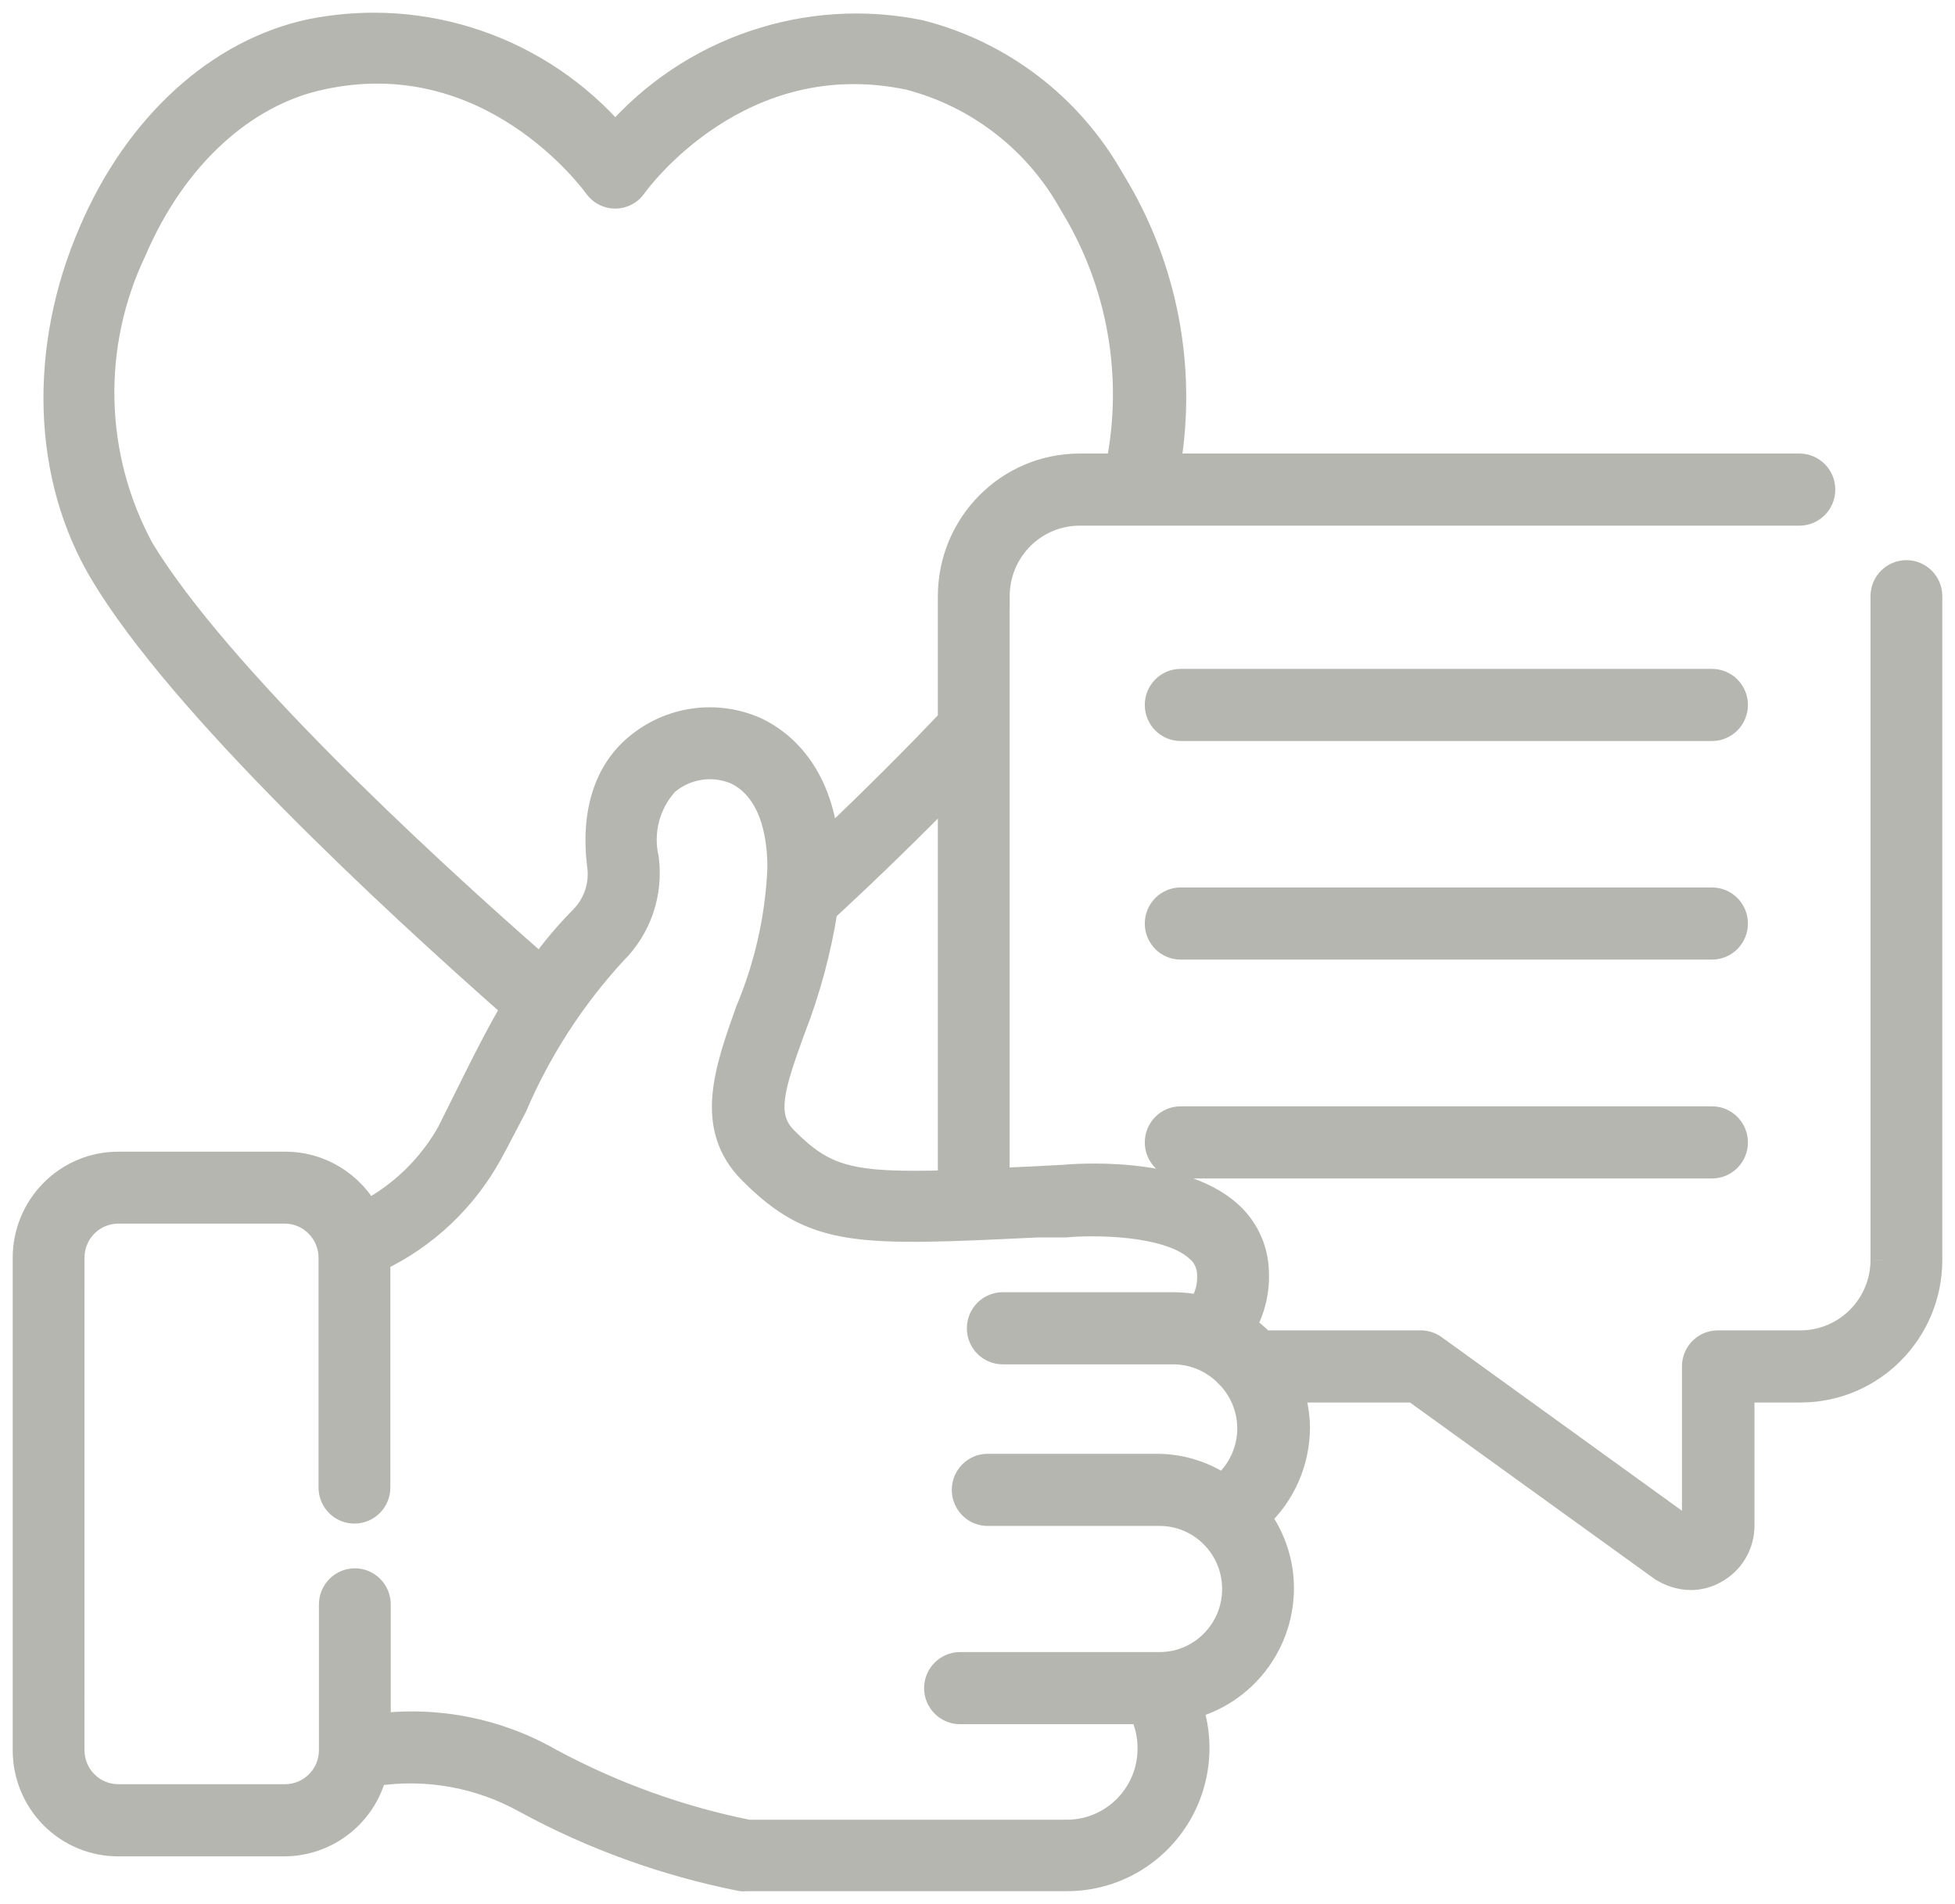 <svg width="77" height="75" viewBox="0 0 77 75" fill="none" xmlns="http://www.w3.org/2000/svg">
<mask id="path-1-outside-1_95_1493" maskUnits="userSpaceOnUse" x="0" y="0" width="77" height="75" fill="black">
<rect fill="white" width="77" height="75"/>
<path d="M4.656 72.621H11.214C12.874 72.611 14.322 71.478 14.736 69.858C16.788 69.54 18.883 69.913 20.701 70.925C23.36 72.372 26.224 73.405 29.187 73.992C29.242 74.003 29.297 74.003 29.352 73.992H42.022C43.665 73.996 45.212 73.201 46.173 71.858C47.137 70.514 47.394 68.784 46.869 67.216C48.961 66.674 50.436 64.788 50.464 62.608C50.474 61.586 50.151 60.588 49.548 59.762C50.532 58.854 51.091 57.573 51.095 56.226C51.088 55.721 51.002 55.221 50.837 54.744H55.694L65.398 61.745H65.401C65.748 61.99 66.163 62.125 66.588 62.132C66.907 62.132 67.223 62.052 67.504 61.9C68.19 61.548 68.615 60.833 68.602 60.059V54.744H70.934C73.733 54.734 75.997 52.451 76 49.632V23.484C76 22.976 75.592 22.565 75.088 22.565C74.58 22.565 74.172 22.976 74.172 23.484V49.632C74.168 51.435 72.718 52.896 70.924 52.903H67.658C67.154 52.903 66.746 53.314 66.746 53.822V60.094C66.749 60.167 66.708 60.232 66.643 60.26C66.581 60.305 66.495 60.305 66.434 60.26L56.49 53.076C56.336 52.965 56.151 52.903 55.962 52.903H49.723L49.651 52.81C49.438 52.603 49.208 52.413 48.965 52.247C49.339 51.584 49.517 50.828 49.476 50.064C49.449 49.176 49.047 48.341 48.378 47.764C46.375 46.006 42.276 46.344 41.865 46.382L40.812 46.438L39.265 46.51V23.483H39.268C39.268 21.677 40.719 20.209 42.517 20.206H70.872H70.869C71.376 20.206 71.785 19.795 71.785 19.284C71.785 18.776 71.376 18.365 70.869 18.365H45.991C46.653 14.469 45.874 10.466 43.806 7.109C42.173 4.198 39.426 2.087 36.205 1.279C34.027 0.84 31.777 0.985 29.675 1.704C27.572 2.419 25.696 3.679 24.231 5.358C22.774 3.673 20.901 2.405 18.798 1.683C16.699 0.958 14.446 0.809 12.268 1.241C8.608 2.015 5.397 4.926 3.597 9.143C1.604 13.747 1.768 18.797 4.046 22.589C7.147 27.767 15.369 35.392 20.253 39.693C19.659 40.705 19.138 41.737 18.651 42.715C18.332 43.35 18.03 43.969 17.735 44.556L17.738 44.559C16.977 45.93 15.835 47.053 14.452 47.782C13.814 46.607 12.593 45.872 11.262 45.865H4.656C2.636 45.865 1 47.516 1 49.55V68.937C1 69.914 1.384 70.853 2.07 71.544C2.756 72.235 3.686 72.622 4.656 72.622L4.656 72.621ZM30.916 44.869C30 43.947 30.422 42.759 31.235 40.493L31.238 40.497C31.818 38.991 32.239 37.43 32.49 35.834C34.318 34.149 35.958 32.536 37.439 31.026V46.592C33.478 46.713 32.48 46.437 30.916 44.869ZM5.572 21.642C3.592 17.995 3.483 13.615 5.27 9.872C6.844 6.186 9.595 3.682 12.651 3.036C19.291 1.582 23.325 7.109 23.49 7.33C23.662 7.571 23.936 7.716 24.231 7.716C24.526 7.716 24.8 7.571 24.972 7.33C25.136 7.098 29.132 1.627 35.82 3.047C38.54 3.758 40.856 5.561 42.221 8.038C44.114 11.122 44.766 14.814 44.052 18.365H42.516C39.71 18.368 37.439 20.662 37.439 23.483V28.374C36.013 29.883 34.366 31.524 32.545 33.254C32.253 30.363 30.717 29.203 29.801 28.761C28.223 28.042 26.374 28.305 25.054 29.434C23.884 30.429 23.38 32.032 23.617 34.038C23.74 34.812 23.493 35.596 22.951 36.159C22.344 36.767 21.792 37.426 21.294 38.128C16.427 33.872 8.545 26.543 5.572 21.642ZM2.828 49.539C2.828 48.523 3.647 47.698 4.656 47.698H11.214C11.701 47.698 12.164 47.891 12.507 48.237C12.85 48.582 13.046 49.052 13.046 49.539V58.594C13.046 59.102 13.454 59.513 13.958 59.513C14.466 59.513 14.874 59.102 14.874 58.594V49.593C16.743 48.706 18.29 47.245 19.292 45.421C19.621 44.824 19.933 44.195 20.262 43.58C21.219 41.342 22.55 39.287 24.193 37.502C25.164 36.541 25.627 35.177 25.448 33.816C25.205 32.749 25.503 31.627 26.244 30.825C27.006 30.176 28.066 30.014 28.988 30.401C30.103 30.925 30.727 32.241 30.727 34.231H30.724C30.638 36.158 30.209 38.054 29.462 39.833C28.628 42.181 27.843 44.392 29.571 46.133C32.086 48.664 33.77 48.581 40.859 48.243H41.946C42.979 48.143 45.935 48.122 47.133 49.165V49.162C47.438 49.397 47.623 49.752 47.647 50.139C47.685 50.626 47.554 51.113 47.28 51.521C46.94 51.441 46.594 51.403 46.248 51.4H39.497C38.99 51.4 38.581 51.811 38.581 52.322C38.581 52.83 38.99 53.241 39.497 53.241H46.258H46.254C47.05 53.255 47.808 53.586 48.36 54.163C48.95 54.754 49.266 55.569 49.228 56.404C49.187 57.24 48.799 58.024 48.158 58.556C47.42 58.062 46.556 57.786 45.671 57.765H38.9C38.396 57.765 37.988 58.176 37.988 58.684C37.988 59.195 38.396 59.606 38.9 59.606H45.671C47.307 59.606 48.635 60.943 48.635 62.59C48.635 64.238 47.307 65.575 45.671 65.575H37.813C37.309 65.575 36.897 65.986 36.897 66.497C36.897 67.004 37.309 67.415 37.813 67.415H44.975C45.194 67.868 45.308 68.369 45.304 68.873C45.304 70.697 43.833 72.178 42.022 72.178H29.461C26.741 71.629 24.117 70.679 21.668 69.36C19.613 68.182 17.236 67.706 14.89 67.996V63.198C14.89 62.691 14.482 62.276 13.978 62.276C13.47 62.276 13.062 62.691 13.062 63.198V68.935C13.062 69.426 12.87 69.892 12.527 70.237C12.184 70.583 11.717 70.779 11.234 70.779H4.655C3.647 70.779 2.827 69.954 2.827 68.935L2.828 49.539ZM68.344 27.766C68.344 28.011 68.248 28.246 68.076 28.418C67.904 28.591 67.671 28.688 67.431 28.688H46.501C45.997 28.688 45.589 28.277 45.589 27.766C45.589 27.258 45.997 26.847 46.501 26.847H67.431C67.671 26.847 67.904 26.944 68.076 27.116C68.248 27.289 68.344 27.524 68.344 27.766ZM68.344 36.38C68.344 36.621 68.248 36.856 68.076 37.029C67.904 37.202 67.671 37.298 67.431 37.298H46.501C45.997 37.298 45.589 36.887 45.589 36.38C45.589 35.868 45.997 35.457 46.501 35.457H67.431C67.671 35.457 67.904 35.554 68.076 35.727C68.248 35.899 68.344 36.134 68.344 36.38ZM68.344 45C68.344 45.242 68.248 45.477 68.076 45.65C67.904 45.822 67.671 45.919 67.431 45.919H46.501C45.997 45.919 45.589 45.508 45.589 45C45.589 44.489 45.997 44.078 46.501 44.078H67.431C67.671 44.078 67.904 44.175 68.076 44.347C68.248 44.52 68.344 44.755 68.344 45Z"/>
</mask>
<path d="M4.656 72.621H11.214C12.874 72.611 14.322 71.478 14.736 69.858C16.788 69.54 18.883 69.913 20.701 70.925C23.36 72.372 26.224 73.405 29.187 73.992C29.242 74.003 29.297 74.003 29.352 73.992H42.022C43.665 73.996 45.212 73.201 46.173 71.858C47.137 70.514 47.394 68.784 46.869 67.216C48.961 66.674 50.436 64.788 50.464 62.608C50.474 61.586 50.151 60.588 49.548 59.762C50.532 58.854 51.091 57.573 51.095 56.226C51.088 55.721 51.002 55.221 50.837 54.744H55.694L65.398 61.745H65.401C65.748 61.99 66.163 62.125 66.588 62.132C66.907 62.132 67.223 62.052 67.504 61.9C68.19 61.548 68.615 60.833 68.602 60.059V54.744H70.934C73.733 54.734 75.997 52.451 76 49.632V23.484C76 22.976 75.592 22.565 75.088 22.565C74.58 22.565 74.172 22.976 74.172 23.484V49.632C74.168 51.435 72.718 52.896 70.924 52.903H67.658C67.154 52.903 66.746 53.314 66.746 53.822V60.094C66.749 60.167 66.708 60.232 66.643 60.26C66.581 60.305 66.495 60.305 66.434 60.26L56.49 53.076C56.336 52.965 56.151 52.903 55.962 52.903H49.723L49.651 52.81C49.438 52.603 49.208 52.413 48.965 52.247C49.339 51.584 49.517 50.828 49.476 50.064C49.449 49.176 49.047 48.341 48.378 47.764C46.375 46.006 42.276 46.344 41.865 46.382L40.812 46.438L39.265 46.51V23.483H39.268C39.268 21.677 40.719 20.209 42.517 20.206H70.872H70.869C71.376 20.206 71.785 19.795 71.785 19.284C71.785 18.776 71.376 18.365 70.869 18.365H45.991C46.653 14.469 45.874 10.466 43.806 7.109C42.173 4.198 39.426 2.087 36.205 1.279C34.027 0.84 31.777 0.985 29.675 1.704C27.572 2.419 25.696 3.679 24.231 5.358C22.774 3.673 20.901 2.405 18.798 1.683C16.699 0.958 14.446 0.809 12.268 1.241C8.608 2.015 5.397 4.926 3.597 9.143C1.604 13.747 1.768 18.797 4.046 22.589C7.147 27.767 15.369 35.392 20.253 39.693C19.659 40.705 19.138 41.737 18.651 42.715C18.332 43.35 18.03 43.969 17.735 44.556L17.738 44.559C16.977 45.93 15.835 47.053 14.452 47.782C13.814 46.607 12.593 45.872 11.262 45.865H4.656C2.636 45.865 1 47.516 1 49.55V68.937C1 69.914 1.384 70.853 2.07 71.544C2.756 72.235 3.686 72.622 4.656 72.622L4.656 72.621ZM30.916 44.869C30 43.947 30.422 42.759 31.235 40.493L31.238 40.497C31.818 38.991 32.239 37.43 32.49 35.834C34.318 34.149 35.958 32.536 37.439 31.026V46.592C33.478 46.713 32.48 46.437 30.916 44.869ZM5.572 21.642C3.592 17.995 3.483 13.615 5.27 9.872C6.844 6.186 9.595 3.682 12.651 3.036C19.291 1.582 23.325 7.109 23.49 7.33C23.662 7.571 23.936 7.716 24.231 7.716C24.526 7.716 24.8 7.571 24.972 7.33C25.136 7.098 29.132 1.627 35.82 3.047C38.54 3.758 40.856 5.561 42.221 8.038C44.114 11.122 44.766 14.814 44.052 18.365H42.516C39.71 18.368 37.439 20.662 37.439 23.483V28.374C36.013 29.883 34.366 31.524 32.545 33.254C32.253 30.363 30.717 29.203 29.801 28.761C28.223 28.042 26.374 28.305 25.054 29.434C23.884 30.429 23.38 32.032 23.617 34.038C23.74 34.812 23.493 35.596 22.951 36.159C22.344 36.767 21.792 37.426 21.294 38.128C16.427 33.872 8.545 26.543 5.572 21.642ZM2.828 49.539C2.828 48.523 3.647 47.698 4.656 47.698H11.214C11.701 47.698 12.164 47.891 12.507 48.237C12.85 48.582 13.046 49.052 13.046 49.539V58.594C13.046 59.102 13.454 59.513 13.958 59.513C14.466 59.513 14.874 59.102 14.874 58.594V49.593C16.743 48.706 18.29 47.245 19.292 45.421C19.621 44.824 19.933 44.195 20.262 43.58C21.219 41.342 22.55 39.287 24.193 37.502C25.164 36.541 25.627 35.177 25.448 33.816C25.205 32.749 25.503 31.627 26.244 30.825C27.006 30.176 28.066 30.014 28.988 30.401C30.103 30.925 30.727 32.241 30.727 34.231H30.724C30.638 36.158 30.209 38.054 29.462 39.833C28.628 42.181 27.843 44.392 29.571 46.133C32.086 48.664 33.77 48.581 40.859 48.243H41.946C42.979 48.143 45.935 48.122 47.133 49.165V49.162C47.438 49.397 47.623 49.752 47.647 50.139C47.685 50.626 47.554 51.113 47.28 51.521C46.94 51.441 46.594 51.403 46.248 51.4H39.497C38.99 51.4 38.581 51.811 38.581 52.322C38.581 52.83 38.99 53.241 39.497 53.241H46.258H46.254C47.05 53.255 47.808 53.586 48.36 54.163C48.95 54.754 49.266 55.569 49.228 56.404C49.187 57.24 48.799 58.024 48.158 58.556C47.42 58.062 46.556 57.786 45.671 57.765H38.9C38.396 57.765 37.988 58.176 37.988 58.684C37.988 59.195 38.396 59.606 38.9 59.606H45.671C47.307 59.606 48.635 60.943 48.635 62.59C48.635 64.238 47.307 65.575 45.671 65.575H37.813C37.309 65.575 36.897 65.986 36.897 66.497C36.897 67.004 37.309 67.415 37.813 67.415H44.975C45.194 67.868 45.308 68.369 45.304 68.873C45.304 70.697 43.833 72.178 42.022 72.178H29.461C26.741 71.629 24.117 70.679 21.668 69.36C19.613 68.182 17.236 67.706 14.89 67.996V63.198C14.89 62.691 14.482 62.276 13.978 62.276C13.47 62.276 13.062 62.691 13.062 63.198V68.935C13.062 69.426 12.87 69.892 12.527 70.237C12.184 70.583 11.717 70.779 11.234 70.779H4.655C3.647 70.779 2.827 69.954 2.827 68.935L2.828 49.539ZM68.344 27.766C68.344 28.011 68.248 28.246 68.076 28.418C67.904 28.591 67.671 28.688 67.431 28.688H46.501C45.997 28.688 45.589 28.277 45.589 27.766C45.589 27.258 45.997 26.847 46.501 26.847H67.431C67.671 26.847 67.904 26.944 68.076 27.116C68.248 27.289 68.344 27.524 68.344 27.766ZM68.344 36.38C68.344 36.621 68.248 36.856 68.076 37.029C67.904 37.202 67.671 37.298 67.431 37.298H46.501C45.997 37.298 45.589 36.887 45.589 36.38C45.589 35.868 45.997 35.457 46.501 35.457H67.431C67.671 35.457 67.904 35.554 68.076 35.727C68.248 35.899 68.344 36.134 68.344 36.38ZM68.344 45C68.344 45.242 68.248 45.477 68.076 45.65C67.904 45.822 67.671 45.919 67.431 45.919H46.501C45.997 45.919 45.589 45.508 45.589 45C45.589 44.489 45.997 44.078 46.501 44.078H67.431C67.671 44.078 67.904 44.175 68.076 44.347C68.248 44.52 68.344 44.755 68.344 45Z" fill="#B4B6AF"/>
<path d="M68.094 36.376V36.38H68.594V36.376H68.094ZM68.094 44.997V45H68.594V44.997H68.094ZM4.656 72.621V72.121H3.579L4.274 72.944L4.656 72.621ZM11.214 72.621L11.214 73.121L11.217 73.121L11.214 72.621ZM14.736 69.858L14.66 69.364L14.334 69.414L14.252 69.734L14.736 69.858ZM20.701 70.925L20.458 71.362L20.462 71.364L20.701 70.925ZM29.187 73.992L29.09 74.483L29.094 74.484L29.187 73.992ZM29.352 73.992V73.492H29.305L29.259 73.501L29.352 73.992ZM42.022 73.992L42.023 73.492H42.022V73.992ZM46.173 71.858L45.766 71.566L45.766 71.567L46.173 71.858ZM46.869 67.216L46.743 66.732L46.225 66.866L46.395 67.374L46.869 67.216ZM50.464 62.608L50.964 62.615L50.964 62.613L50.464 62.608ZM49.548 59.762L49.209 59.395L48.881 59.697L49.144 60.058L49.548 59.762ZM51.095 56.226L51.595 56.227L51.595 56.219L51.095 56.226ZM50.837 54.744V54.244H50.136L50.365 54.907L50.837 54.744ZM55.694 54.744L55.987 54.339L55.856 54.244H55.694V54.744ZM65.398 61.745L65.105 62.15L65.236 62.245H65.398V61.745ZM65.401 61.745L65.69 61.337L65.56 61.245H65.401V61.745ZM66.588 62.132L66.58 62.632H66.588V62.132ZM67.504 61.9L67.275 61.456L67.266 61.46L67.504 61.9ZM68.602 60.059H68.102L68.102 60.068L68.602 60.059ZM68.602 54.744V54.244H68.102V54.744H68.602ZM70.934 54.744L70.934 55.244L70.936 55.244L70.934 54.744ZM76 49.632L76.5 49.633V49.632H76ZM74.172 49.632L74.672 49.633V49.632H74.172ZM70.924 52.903L70.924 53.403L70.925 53.403L70.924 52.903ZM66.746 60.094H66.246V60.106L66.246 60.118L66.746 60.094ZM66.643 60.26L66.448 59.8L66.395 59.822L66.349 59.855L66.643 60.26ZM66.434 60.26L66.728 59.855L66.727 59.855L66.434 60.26ZM56.49 53.076L56.783 52.671L56.781 52.669L56.49 53.076ZM49.723 52.903L49.327 53.209L49.477 53.403H49.723V52.903ZM49.651 52.81L50.047 52.504L50.025 52.477L50 52.452L49.651 52.81ZM48.965 52.247L48.529 52.002L48.304 52.402L48.684 52.66L48.965 52.247ZM49.476 50.064L48.976 50.08L48.977 50.091L49.476 50.064ZM48.378 47.764L48.048 48.14L48.052 48.142L48.378 47.764ZM41.865 46.382L41.891 46.882L41.901 46.881L41.911 46.88L41.865 46.382ZM40.812 46.438L40.835 46.937L40.838 46.937L40.812 46.438ZM39.265 46.51H38.765V47.034L39.288 47.01L39.265 46.51ZM39.265 23.483V22.983H38.765V23.483H39.265ZM39.268 23.483V23.983H39.768V23.483H39.268ZM42.517 20.206L42.517 19.706L42.516 19.706L42.517 20.206ZM45.991 18.365L45.498 18.281L45.399 18.865H45.991V18.365ZM43.806 7.109L43.37 7.354L43.375 7.363L43.38 7.371L43.806 7.109ZM36.205 1.279L36.327 0.794L36.316 0.791L36.304 0.789L36.205 1.279ZM29.675 1.704L29.836 2.177L29.836 2.177L29.675 1.704ZM24.231 5.358L23.853 5.685L24.23 6.12L24.608 5.687L24.231 5.358ZM18.798 1.683L18.635 2.156L18.636 2.156L18.798 1.683ZM12.268 1.241L12.17 0.751L12.164 0.752L12.268 1.241ZM3.597 9.143L4.055 9.342L4.056 9.34L3.597 9.143ZM4.046 22.589L4.475 22.332L4.475 22.332L4.046 22.589ZM20.253 39.693L20.684 39.946L20.892 39.59L20.583 39.318L20.253 39.693ZM18.651 42.715L19.098 42.939L19.098 42.938L18.651 42.715ZM17.735 44.556L17.288 44.331L17.127 44.653L17.38 44.908L17.735 44.556ZM17.738 44.559L18.175 44.802L18.358 44.474L18.093 44.207L17.738 44.559ZM14.452 47.782L14.013 48.02L14.249 48.454L14.686 48.224L14.452 47.782ZM11.262 45.865L11.265 45.365H11.262V45.865ZM4.656 72.622V73.122H5.733L5.038 72.299L4.656 72.622ZM30.916 44.869L30.561 45.222L30.561 45.222L30.916 44.869ZM31.235 40.493L31.589 40.141L31.031 39.579L30.764 40.324L31.235 40.493ZM31.238 40.497L30.883 40.849L31.427 41.397L31.704 40.676L31.238 40.497ZM32.49 35.834L32.151 35.467L32.023 35.584L31.996 35.757L32.49 35.834ZM37.439 31.026H37.939V29.803L37.083 30.676L37.439 31.026ZM37.439 46.592L37.455 47.092L37.939 47.077V46.592H37.439ZM5.572 21.642L5.132 21.88L5.138 21.891L5.144 21.901L5.572 21.642ZM5.27 9.872L5.721 10.087L5.725 10.078L5.73 10.068L5.27 9.872ZM12.651 3.036L12.754 3.526L12.758 3.525L12.651 3.036ZM23.49 7.33L23.898 7.04L23.891 7.03L23.49 7.33ZM24.972 7.33L24.564 7.04L24.564 7.04L24.972 7.33ZM35.82 3.047L35.947 2.563L35.936 2.56L35.924 2.558L35.82 3.047ZM42.221 8.038L41.783 8.279L41.789 8.289L41.795 8.299L42.221 8.038ZM44.052 18.365V18.865H44.462L44.543 18.463L44.052 18.365ZM42.516 18.365L42.516 17.865L42.515 17.865L42.516 18.365ZM37.439 28.374L37.803 28.718L37.939 28.573V28.374H37.439ZM32.545 33.254L32.047 33.304L32.15 34.319L32.889 33.617L32.545 33.254ZM29.801 28.761L30.018 28.31L30.008 28.306L29.801 28.761ZM25.054 29.434L25.378 29.815L25.379 29.814L25.054 29.434ZM23.617 34.038L23.12 34.097L23.121 34.107L23.123 34.117L23.617 34.038ZM22.951 36.159L23.305 36.512L23.311 36.506L22.951 36.159ZM21.294 38.128L20.965 38.504L21.382 38.868L21.702 38.417L21.294 38.128ZM2.828 49.539L3.328 49.539V49.539H2.828ZM12.507 48.237L12.862 47.884L12.862 47.884L12.507 48.237ZM14.874 49.593L14.659 49.142L14.374 49.277V49.593H14.874ZM19.292 45.421L18.854 45.18L18.853 45.181L19.292 45.421ZM20.262 43.58L20.703 43.816L20.713 43.797L20.722 43.777L20.262 43.58ZM24.193 37.502L23.841 37.146L23.833 37.154L23.825 37.163L24.193 37.502ZM25.448 33.816L25.944 33.751L25.941 33.728L25.936 33.705L25.448 33.816ZM26.244 30.825L25.92 30.445L25.897 30.464L25.877 30.486L26.244 30.825ZM28.988 30.401L29.201 29.948L29.192 29.944L29.182 29.939L28.988 30.401ZM30.727 34.231V34.731H31.227V34.231H30.727ZM30.724 34.231V33.731H30.246L30.224 34.209L30.724 34.231ZM29.462 39.833L29.001 39.639L28.995 39.652L28.99 39.666L29.462 39.833ZM40.859 48.243V47.743H40.847L40.835 47.743L40.859 48.243ZM41.946 48.243V48.743H41.971L41.995 48.741L41.946 48.243ZM47.133 49.165L46.804 49.542L47.633 50.264V49.165H47.133ZM47.133 49.162L47.437 48.765L46.633 48.146V49.162H47.133ZM47.647 50.139L47.148 50.17L47.148 50.178L47.647 50.139ZM47.28 51.521L47.166 52.008L47.502 52.086L47.695 51.8L47.28 51.521ZM46.248 51.4L46.252 50.9H46.248V51.4ZM46.254 53.241V52.741L46.246 53.741L46.254 53.241ZM48.36 54.163L47.999 54.509L48.007 54.516L48.36 54.163ZM49.228 56.404L49.727 56.429L49.728 56.427L49.228 56.404ZM48.158 58.556L47.88 58.972L48.19 59.179L48.477 58.941L48.158 58.556ZM45.671 57.765L45.683 57.265H45.671V57.765ZM44.975 67.415L45.425 67.197L45.288 66.915H44.975V67.415ZM45.304 68.873L44.804 68.87V68.873H45.304ZM29.461 72.178L29.362 72.668L29.411 72.678H29.461V72.178ZM21.668 69.36L21.419 69.794L21.431 69.8L21.668 69.36ZM14.89 67.996H14.39V68.561L14.951 68.492L14.89 67.996ZM12.527 70.237L12.882 70.59L12.882 70.59L12.527 70.237ZM2.827 68.935L2.327 68.935V68.935H2.827ZM68.076 27.116L68.431 26.764L68.431 26.764L68.076 27.116ZM68.076 37.029L68.431 37.381L68.431 37.381L68.076 37.029ZM68.076 35.727L68.431 35.374L68.431 35.374L68.076 35.727ZM68.076 45.65L68.431 46.002L68.431 46.002L68.076 45.65ZM68.076 44.347L68.431 43.995L68.431 43.995L68.076 44.347ZM4.656 73.121H11.214V72.121H4.656V73.121ZM11.217 73.121C13.106 73.109 14.75 71.821 15.221 69.982L14.252 69.734C13.893 71.135 12.642 72.112 11.211 72.121L11.217 73.121ZM14.813 70.352C16.754 70.051 18.738 70.404 20.458 71.362L20.945 70.488C19.029 69.422 16.821 69.029 14.66 69.364L14.813 70.352ZM20.462 71.364C23.165 72.836 26.077 73.886 29.09 74.483L29.284 73.502C26.37 72.924 23.554 71.909 20.94 70.486L20.462 71.364ZM29.094 74.484C29.21 74.505 29.328 74.505 29.445 74.484L29.259 73.501C29.262 73.5 29.265 73.5 29.269 73.5C29.274 73.5 29.277 73.5 29.28 73.501L29.094 74.484ZM29.352 74.492H42.022V73.492H29.352V74.492ZM42.021 74.492C43.827 74.496 45.525 73.623 46.58 72.148L45.766 71.567C44.899 72.779 43.504 73.495 42.023 73.492L42.021 74.492ZM46.579 72.149C47.637 70.674 47.919 68.776 47.343 67.057L46.395 67.374C46.869 68.791 46.636 70.354 45.766 71.566L46.579 72.149ZM46.994 67.7C49.307 67.1 50.933 65.018 50.964 62.615L49.964 62.602C49.939 64.558 48.616 66.246 46.743 66.732L46.994 67.7ZM50.964 62.613C50.975 61.483 50.618 60.379 49.951 59.467L49.144 60.058C49.685 60.797 49.973 61.69 49.964 62.603L50.964 62.613ZM49.887 60.13C50.975 59.126 51.591 57.712 51.595 56.227L50.595 56.224C50.592 57.434 50.09 58.582 49.209 59.395L49.887 60.13ZM51.595 56.219C51.587 55.663 51.492 55.109 51.31 54.581L50.365 54.907C50.512 55.332 50.589 55.78 50.595 56.233L51.595 56.219ZM50.837 55.244H55.694V54.244H50.837V55.244ZM55.402 55.149L65.105 62.15L65.691 61.339L55.987 54.339L55.402 55.149ZM65.398 62.245H65.401V61.245H65.398V62.245ZM65.112 62.153C65.542 62.457 66.055 62.623 66.58 62.632L66.596 61.632C66.271 61.627 65.954 61.523 65.69 61.337L65.112 62.153ZM66.588 62.632C66.99 62.632 67.387 62.532 67.742 62.34L67.266 61.46C67.058 61.573 66.824 61.632 66.588 61.632V62.632ZM67.732 62.345C68.589 61.905 69.119 61.013 69.102 60.051L68.102 60.068C68.112 60.653 67.791 61.191 67.276 61.456L67.732 62.345ZM69.102 60.059V54.744H68.102V60.059H69.102ZM68.602 55.244H70.934V54.244H68.602V55.244ZM70.936 55.244C74.013 55.233 76.496 52.724 76.5 49.633L75.5 49.632C75.497 52.178 73.453 54.235 70.932 54.244L70.936 55.244ZM76.5 49.632V23.484H75.5V49.632H76.5ZM76.5 23.484C76.5 22.703 75.871 22.065 75.088 22.065V23.065C75.312 23.065 75.5 23.249 75.5 23.484H76.5ZM75.088 22.065C74.302 22.065 73.672 22.702 73.672 23.484H74.672C74.672 23.25 74.858 23.065 75.088 23.065V22.065ZM73.672 23.484V49.632H74.672V23.484H73.672ZM73.672 49.632C73.669 51.162 72.438 52.397 70.922 52.403L70.925 53.403C72.997 53.395 74.668 51.709 74.672 49.633L73.672 49.632ZM70.924 52.403H67.658V53.403H70.924V52.403ZM67.658 52.403C66.875 52.403 66.246 53.041 66.246 53.822H67.246C67.246 53.587 67.433 53.403 67.658 53.403V52.403ZM66.246 53.822V60.094H67.246V53.822H66.246ZM66.246 60.118C66.24 59.985 66.317 59.855 66.448 59.8L66.838 60.72C67.099 60.609 67.258 60.349 67.245 60.071L66.246 60.118ZM66.349 59.855C66.462 59.773 66.614 59.773 66.728 59.855L66.14 60.664C66.377 60.837 66.7 60.837 66.937 60.664L66.349 59.855ZM66.727 59.855L56.783 52.671L56.197 53.481L66.141 60.665L66.727 59.855ZM56.781 52.669C56.546 52.501 56.26 52.403 55.962 52.403V53.403C56.041 53.403 56.126 53.43 56.199 53.483L56.781 52.669ZM55.962 52.403H49.723V53.403H55.962V52.403ZM50.119 52.598L50.047 52.504L49.255 53.116L49.327 53.209L50.119 52.598ZM50 52.452C49.768 52.226 49.516 52.017 49.246 51.834L48.684 52.66C48.901 52.809 49.109 52.98 49.302 53.168L50 52.452ZM49.4 52.493C49.821 51.747 50.022 50.896 49.975 50.037L48.977 50.091C49.013 50.759 48.857 51.421 48.529 52.002L49.4 52.493ZM49.976 50.049C49.944 49.02 49.479 48.053 48.705 47.385L48.052 48.142C48.615 48.628 48.953 49.333 48.976 50.08L49.976 50.049ZM48.708 47.388C47.584 46.401 45.924 46.035 44.574 45.902C43.202 45.767 42.039 45.864 41.819 45.885L41.911 46.88C42.102 46.862 43.194 46.771 44.476 46.897C45.779 47.025 47.17 47.368 48.048 48.14L48.708 47.388ZM41.839 45.883L40.786 45.938L40.838 46.937L41.891 46.882L41.839 45.883ZM40.788 45.938L39.242 46.011L39.288 47.01L40.835 46.937L40.788 45.938ZM39.765 46.51V23.483H38.765V46.51H39.765ZM39.265 23.983H39.268V22.983H39.265V23.983ZM39.768 23.483C39.768 21.949 41 20.709 42.517 20.706L42.516 19.706C40.439 19.71 38.768 21.405 38.768 23.483H39.768ZM42.517 20.706H70.872V19.706H42.517V20.706ZM70.872 19.706H70.869V20.706H70.872V19.706ZM70.869 20.706C71.656 20.706 72.285 20.068 72.285 19.284H71.285C71.285 19.522 71.097 19.706 70.869 19.706V20.706ZM72.285 19.284C72.285 18.502 71.655 17.865 70.869 17.865V18.865C71.098 18.865 71.285 19.05 71.285 19.284H72.285ZM70.869 17.865H45.991V18.865H70.869V17.865ZM46.484 18.449C47.166 14.433 46.364 10.307 44.232 6.847L43.38 7.371C45.385 10.625 46.14 14.505 45.498 18.281L46.484 18.449ZM44.242 6.865C42.543 3.834 39.682 1.636 36.327 0.794L36.084 1.764C39.17 2.538 41.804 4.561 43.37 7.354L44.242 6.865ZM36.304 0.789C34.04 0.333 31.7 0.484 29.513 1.231L29.836 2.177C31.855 1.487 34.015 1.348 36.107 1.769L36.304 0.789ZM29.514 1.23C27.327 1.974 25.377 3.285 23.855 5.029L24.608 5.687C26.015 4.074 27.817 2.864 29.836 2.177L29.514 1.23ZM24.61 5.031C23.094 3.279 21.147 1.961 18.961 1.21L18.636 2.156C20.654 2.849 22.453 4.066 23.853 5.685L24.61 5.031ZM18.962 1.211C16.778 0.456 14.434 0.302 12.17 0.751L12.365 1.732C14.457 1.317 16.62 1.46 18.635 2.156L18.962 1.211ZM12.164 0.752C8.309 1.567 4.986 4.617 3.137 8.947L4.056 9.34C5.809 5.236 8.906 2.463 12.371 1.73L12.164 0.752ZM3.138 8.945C1.091 13.673 1.244 18.896 3.617 22.847L4.475 22.332C2.292 18.698 2.117 13.821 4.055 9.342L3.138 8.945ZM3.617 22.846C5.2 25.49 8.068 28.727 11.125 31.821C14.19 34.924 17.476 37.914 19.922 40.068L20.583 39.318C18.145 37.171 14.879 34.198 11.836 31.118C8.786 28.03 5.992 24.866 4.475 22.332L3.617 22.846ZM19.821 39.44C19.218 40.468 18.69 41.514 18.203 42.492L19.098 42.938C19.585 41.961 20.1 40.941 20.684 39.946L19.821 39.44ZM18.204 42.491C18.044 42.81 17.888 43.124 17.736 43.432C17.583 43.739 17.435 44.039 17.288 44.331L18.182 44.78C18.33 44.485 18.48 44.182 18.632 43.875C18.784 43.568 18.939 43.256 19.098 42.939L18.204 42.491ZM17.38 44.908L17.384 44.912L18.093 44.207L18.09 44.203L17.38 44.908ZM17.301 44.316C16.586 45.604 15.515 46.656 14.219 47.339L14.686 48.224C16.155 47.45 17.367 46.257 18.175 44.802L17.301 44.316ZM14.892 47.543C14.168 46.21 12.78 45.373 11.265 45.365L11.26 46.365C12.407 46.371 13.461 47.005 14.013 48.02L14.892 47.543ZM11.262 45.365H4.656V46.365H11.262V45.365ZM4.656 45.365C2.356 45.365 0.5 47.243 0.5 49.55H1.5C1.5 47.788 2.916 46.365 4.656 46.365V45.365ZM0.5 49.55V68.937H1.5V49.55H0.5ZM0.5 68.937C0.5 70.045 0.935 71.111 1.715 71.897L2.425 71.192C1.833 70.596 1.5 69.783 1.5 68.937H0.5ZM1.715 71.897C2.495 72.682 3.552 73.122 4.656 73.122V72.122C3.819 72.122 3.017 71.788 2.425 71.192L1.715 71.897ZM5.038 72.299L5.038 72.299L4.274 72.944L4.274 72.944L5.038 72.299ZM31.27 44.517C30.949 44.193 30.845 43.835 30.922 43.251C31.006 42.621 31.291 41.816 31.705 40.662L30.764 40.324C30.365 41.436 30.032 42.358 29.931 43.119C29.824 43.926 29.966 44.623 30.561 45.222L31.27 44.517ZM30.88 40.846L30.883 40.849L31.593 40.144L31.589 40.141L30.88 40.846ZM31.704 40.676C32.297 39.138 32.728 37.543 32.984 35.912L31.996 35.757C31.751 37.316 31.339 38.843 30.771 40.317L31.704 40.676ZM32.829 36.202C34.664 34.51 36.31 32.891 37.796 31.377L37.083 30.676C35.605 32.181 33.972 33.788 32.151 35.467L32.829 36.202ZM36.939 31.026V46.592H37.939V31.026H36.939ZM37.424 46.093C35.438 46.153 34.267 46.11 33.407 45.881C32.584 45.662 32.018 45.267 31.27 44.516L30.561 45.222C31.377 46.04 32.092 46.566 33.15 46.847C34.17 47.118 35.479 47.152 37.455 47.092L37.424 46.093ZM6.011 21.403C4.108 17.897 4.003 13.686 5.721 10.087L4.819 9.656C2.963 13.544 3.077 18.092 5.132 21.88L6.011 21.403ZM5.73 10.068C7.258 6.491 9.897 4.129 12.754 3.526L12.548 2.547C9.293 3.235 6.431 5.882 4.81 9.675L5.73 10.068ZM12.758 3.525C15.911 2.834 18.443 3.797 20.223 4.972C22.01 6.152 23.018 7.534 23.089 7.629L23.891 7.03C23.797 6.904 22.706 5.413 20.774 4.138C18.836 2.858 16.031 1.784 12.544 2.548L12.758 3.525ZM23.082 7.619C23.345 7.989 23.77 8.216 24.231 8.216V7.216C24.102 7.216 23.978 7.153 23.898 7.04L23.082 7.619ZM24.231 8.216C24.692 8.216 25.117 7.989 25.38 7.619L24.564 7.04C24.484 7.153 24.36 7.216 24.231 7.216V8.216ZM25.379 7.619C25.442 7.53 26.44 6.159 28.224 4.987C30 3.82 32.536 2.861 35.717 3.536L35.924 2.558C32.416 1.813 29.61 2.88 27.675 4.151C25.748 5.418 24.666 6.897 24.564 7.04L25.379 7.619ZM35.694 3.531C38.281 4.207 40.484 5.922 41.783 8.279L42.659 7.796C41.228 5.2 38.8 3.309 35.947 2.563L35.694 3.531ZM41.795 8.299C43.622 11.275 44.251 14.839 43.562 18.266L44.543 18.463C45.281 14.789 44.607 10.968 42.647 7.776L41.795 8.299ZM44.052 17.865H42.516V18.865H44.052V17.865ZM42.515 17.865C39.43 17.869 36.939 20.389 36.939 23.483H37.939C37.939 20.934 39.99 18.868 42.516 18.865L42.515 17.865ZM36.939 23.483V28.374H37.939V23.483H36.939ZM37.076 28.03C35.657 29.532 34.017 31.166 32.2 32.892L32.889 33.617C34.716 31.881 36.368 30.235 37.803 28.718L37.076 28.03ZM33.042 33.204C32.73 30.113 31.064 28.815 30.018 28.311L29.584 29.211C30.369 29.59 31.776 30.614 32.047 33.304L33.042 33.204ZM30.008 28.306C28.253 27.506 26.197 27.799 24.729 29.054L25.379 29.814C26.552 28.811 28.193 28.578 29.594 29.216L30.008 28.306ZM24.73 29.053C23.395 30.189 22.87 31.981 23.12 34.097L24.113 33.98C23.889 32.082 24.374 30.669 25.378 29.815L24.73 29.053ZM23.123 34.117C23.222 34.736 23.024 35.362 22.591 35.812L23.311 36.506C23.962 35.83 24.259 34.888 24.11 33.959L23.123 34.117ZM22.597 35.806C21.97 36.434 21.399 37.115 20.887 37.838L21.702 38.417C22.184 37.737 22.719 37.099 23.305 36.512L22.597 35.806ZM21.624 37.751C19.195 35.628 16.017 32.74 13.078 29.775C10.13 26.801 7.453 23.779 5.999 21.383L5.144 21.901C6.664 24.406 9.414 27.499 12.368 30.479C15.33 33.467 18.527 36.372 20.965 38.504L21.624 37.751ZM3.328 49.539C3.328 48.796 3.927 48.198 4.656 48.198V47.198C3.368 47.198 2.328 48.25 2.328 49.539H3.328ZM4.656 48.198H11.214V47.198H4.656V48.198ZM11.214 48.198C11.567 48.198 11.903 48.338 12.152 48.589L12.862 47.884C12.425 47.445 11.835 47.198 11.214 47.198V48.198ZM12.152 48.589C12.403 48.842 12.546 49.185 12.546 49.539H13.546C13.546 48.918 13.297 48.322 12.862 47.884L12.152 48.589ZM12.546 49.539V58.594H13.546V49.539H12.546ZM12.546 58.594C12.546 59.375 13.174 60.013 13.958 60.013V59.013C13.733 59.013 13.546 58.829 13.546 58.594H12.546ZM13.958 60.013C14.744 60.013 15.374 59.376 15.374 58.594H14.374C14.374 58.828 14.187 59.013 13.958 59.013V60.013ZM15.374 58.594V49.593H14.374V58.594H15.374ZM15.088 50.045C17.053 49.112 18.678 47.577 19.73 45.662L18.853 45.181C17.902 46.913 16.433 48.3 14.659 49.142L15.088 50.045ZM19.73 45.663C20.056 45.069 20.388 44.405 20.703 43.816L19.822 43.344C19.478 43.985 19.185 44.578 18.854 45.18L19.73 45.663ZM20.722 43.777C21.657 41.591 22.956 39.584 24.561 37.84L23.825 37.163C22.144 38.99 20.782 41.093 19.803 43.384L20.722 43.777ZM24.545 37.857C25.628 36.786 26.143 35.266 25.944 33.751L24.953 33.881C25.111 35.089 24.7 36.297 23.841 37.146L24.545 37.857ZM25.936 33.705C25.729 32.798 25.983 31.844 26.611 31.165L25.877 30.486C25.024 31.409 24.681 32.7 24.961 33.928L25.936 33.705ZM26.569 31.206C27.186 30.68 28.045 30.547 28.795 30.862L29.182 29.939C28.086 29.48 26.826 29.672 25.92 30.445L26.569 31.206ZM28.775 30.853C29.629 31.255 30.227 32.318 30.227 34.231H31.227C31.227 32.165 30.577 30.596 29.201 29.948L28.775 30.853ZM30.727 33.731H30.724V34.731H30.727V33.731ZM30.224 34.209C30.141 36.076 29.726 37.914 29.001 39.639L29.922 40.027C30.693 38.194 31.135 36.24 31.223 34.253L30.224 34.209ZM28.99 39.666C28.58 40.823 28.148 42.029 28.057 43.171C27.964 44.349 28.229 45.49 29.217 46.485L29.926 45.78C29.185 45.034 28.979 44.2 29.054 43.25C29.132 42.265 29.51 41.191 29.933 40L28.99 39.666ZM29.217 46.485C30.532 47.81 31.675 48.485 33.422 48.758C35.107 49.021 37.364 48.91 40.883 48.742L40.835 47.743C37.265 47.914 35.135 48.014 33.577 47.77C32.081 47.536 31.125 46.987 29.926 45.78L29.217 46.485ZM40.859 48.743H41.946V47.743H40.859V48.743ZM41.995 48.741C42.481 48.694 43.443 48.664 44.423 48.772C45.431 48.884 46.331 49.13 46.804 49.542L47.461 48.788C46.737 48.157 45.56 47.892 44.533 47.778C43.477 47.661 42.444 47.692 41.898 47.745L41.995 48.741ZM47.633 49.165V49.162H46.633V49.165H47.633ZM46.828 49.558C47.015 49.703 47.133 49.923 47.148 50.17L48.146 50.108C48.113 49.581 47.86 49.091 47.437 48.765L46.828 49.558ZM47.148 50.178C47.177 50.551 47.078 50.926 46.865 51.241L47.695 51.8C48.031 51.3 48.192 50.702 48.145 50.1L47.148 50.178ZM47.394 51.034C47.015 50.945 46.632 50.904 46.252 50.9L46.242 51.9C46.556 51.903 46.865 51.937 47.166 52.008L47.394 51.034ZM46.248 50.9H39.497V51.9H46.248V50.9ZM39.497 50.9C38.71 50.9 38.081 51.538 38.081 52.322H39.081C39.081 52.084 39.269 51.9 39.497 51.9V50.9ZM38.081 52.322C38.081 53.104 38.711 53.741 39.497 53.741V52.741C39.268 52.741 39.081 52.556 39.081 52.322H38.081ZM39.497 53.741H46.258V52.741H39.497V53.741ZM46.258 52.741H46.254V53.741H46.258V52.741ZM46.246 53.741C46.908 53.752 47.539 54.028 47.999 54.509L48.721 53.817C48.077 53.144 47.192 52.757 46.263 52.741L46.246 53.741ZM48.007 54.516C48.497 55.007 48.76 55.686 48.729 56.382L49.728 56.427C49.772 55.451 49.404 54.5 48.714 53.81L48.007 54.516ZM48.729 56.38C48.694 57.078 48.371 57.73 47.839 58.171L48.477 58.941C49.228 58.318 49.68 57.403 49.727 56.429L48.729 56.38ZM48.436 58.141C47.621 57.595 46.664 57.288 45.683 57.266L45.66 58.265C46.448 58.284 47.22 58.53 47.88 58.972L48.436 58.141ZM45.671 57.265H38.9V58.265H45.671V57.265ZM38.9 57.265C38.117 57.265 37.488 57.904 37.488 58.684H38.488C38.488 58.449 38.676 58.265 38.9 58.265V57.265ZM37.488 58.684C37.488 59.467 38.116 60.106 38.9 60.106V59.106C38.677 59.106 38.488 58.924 38.488 58.684H37.488ZM38.9 60.106H45.671V59.106H38.9V60.106ZM45.671 60.106C47.028 60.106 48.135 61.216 48.135 62.59H49.135C49.135 60.67 47.587 59.106 45.671 59.106V60.106ZM48.135 62.59C48.135 63.965 47.028 65.075 45.671 65.075V66.075C47.587 66.075 49.135 64.511 49.135 62.59H48.135ZM45.671 65.075H37.813V66.075H45.671V65.075ZM37.813 65.075C37.031 65.075 36.397 65.711 36.397 66.497H37.397C37.397 66.26 37.587 66.075 37.813 66.075V65.075ZM36.397 66.497C36.397 67.28 37.032 67.915 37.813 67.915V66.915C37.586 66.915 37.397 66.729 37.397 66.497H36.397ZM37.813 67.915H44.975V66.915H37.813V67.915ZM44.525 67.634C44.711 68.017 44.807 68.442 44.804 68.87L45.804 68.876C45.808 68.296 45.678 67.719 45.425 67.197L44.525 67.634ZM44.804 68.873C44.804 70.424 43.553 71.678 42.022 71.678V72.678C44.112 72.678 45.804 70.969 45.804 68.873H44.804ZM42.022 71.678H29.461V72.678H42.022V71.678ZM29.56 71.688C26.888 71.149 24.311 70.216 21.905 68.92L21.431 69.8C23.923 71.143 26.593 72.109 29.362 72.668L29.56 71.688ZM21.916 68.926C19.768 67.695 17.282 67.196 14.829 67.499L14.951 68.492C17.191 68.215 19.459 68.67 21.419 69.794L21.916 68.926ZM15.39 67.996V63.198H14.39V67.996H15.39ZM15.39 63.198C15.39 62.42 14.764 61.776 13.978 61.776V62.776C14.2 62.776 14.39 62.961 14.39 63.198H15.39ZM13.978 61.776C13.19 61.776 12.562 62.419 12.562 63.198H13.562C13.562 62.962 13.751 62.776 13.978 62.776V61.776ZM12.562 63.198V68.935H13.562V63.198H12.562ZM12.562 68.935C12.562 69.294 12.422 69.634 12.172 69.885L12.882 70.59C13.318 70.15 13.562 69.557 13.562 68.935H12.562ZM12.172 69.885C11.921 70.137 11.582 70.279 11.234 70.279V71.279C11.853 71.279 12.446 71.028 12.882 70.59L12.172 69.885ZM11.234 70.279H4.655V71.279H11.234V70.279ZM4.655 70.279C3.927 70.279 3.327 69.682 3.327 68.935H2.327C2.327 70.226 3.367 71.279 4.655 71.279V70.279ZM3.327 68.935L3.328 49.539L2.328 49.539L2.327 68.935L3.327 68.935ZM67.844 27.766C67.844 27.881 67.799 27.988 67.721 28.066L68.431 28.771C68.696 28.503 68.844 28.141 68.844 27.766H67.844ZM67.721 28.066C67.643 28.145 67.538 28.188 67.431 28.188V29.188C67.805 29.188 68.166 29.038 68.431 28.771L67.721 28.066ZM67.431 28.188H46.501V29.188H67.431V28.188ZM46.501 28.188C46.278 28.188 46.089 28.005 46.089 27.766H45.089C45.089 28.549 45.717 29.188 46.501 29.188V28.188ZM46.089 27.766C46.089 27.531 46.276 27.347 46.501 27.347V26.347C45.718 26.347 45.089 26.985 45.089 27.766H46.089ZM46.501 27.347H67.431V26.347H46.501V27.347ZM67.431 27.347C67.538 27.347 67.643 27.39 67.721 27.469L68.431 26.764C68.166 26.497 67.805 26.347 67.431 26.347V27.347ZM67.721 27.469C67.799 27.547 67.844 27.655 67.844 27.766H68.844C68.844 27.392 68.696 27.031 68.431 26.764L67.721 27.469ZM67.844 36.38C67.844 36.49 67.799 36.598 67.721 36.676L68.431 37.381C68.696 37.114 68.844 36.753 68.844 36.38H67.844ZM67.721 36.676C67.643 36.755 67.538 36.798 67.431 36.798V37.798C67.805 37.798 68.166 37.648 68.431 37.381L67.721 36.676ZM67.431 36.798H46.501V37.798H67.431V36.798ZM46.501 36.798C46.276 36.798 46.089 36.614 46.089 36.38H45.089C45.089 37.16 45.718 37.798 46.501 37.798V36.798ZM46.089 36.38C46.089 36.14 46.278 35.957 46.501 35.957V34.957C45.716 34.957 45.089 35.597 45.089 36.38H46.089ZM46.501 35.957H67.431V34.957H46.501V35.957ZM67.431 35.957C67.538 35.957 67.643 36.001 67.721 36.079L68.431 35.374C68.166 35.108 67.805 34.957 67.431 34.957V35.957ZM67.721 36.079C67.799 36.157 67.844 36.265 67.844 36.38H68.844C68.844 36.004 68.696 35.642 68.431 35.374L67.721 36.079ZM67.844 45C67.844 45.111 67.799 45.219 67.721 45.297L68.431 46.002C68.696 45.735 68.844 45.373 68.844 45H67.844ZM67.721 45.297C67.643 45.376 67.538 45.419 67.431 45.419V46.419C67.805 46.419 68.166 46.269 68.431 46.002L67.721 45.297ZM67.431 45.419H46.501V46.419H67.431V45.419ZM46.501 45.419C46.276 45.419 46.089 45.235 46.089 45H45.089C45.089 45.781 45.718 46.419 46.501 46.419V45.419ZM46.089 45C46.089 44.761 46.278 44.578 46.501 44.578V43.578C45.716 43.578 45.089 44.218 45.089 45H46.089ZM46.501 44.578H67.431V43.578H46.501V44.578ZM67.431 44.578C67.538 44.578 67.643 44.621 67.721 44.7L68.431 43.995C68.166 43.728 67.805 43.578 67.431 43.578V44.578ZM67.721 44.7C67.799 44.778 67.844 44.886 67.844 45H68.844C68.844 44.625 68.696 44.263 68.431 43.995L67.721 44.7Z" fill="#B4B6AF" mask="url(#path-1-outside-1_95_1493)"/>
</svg>

